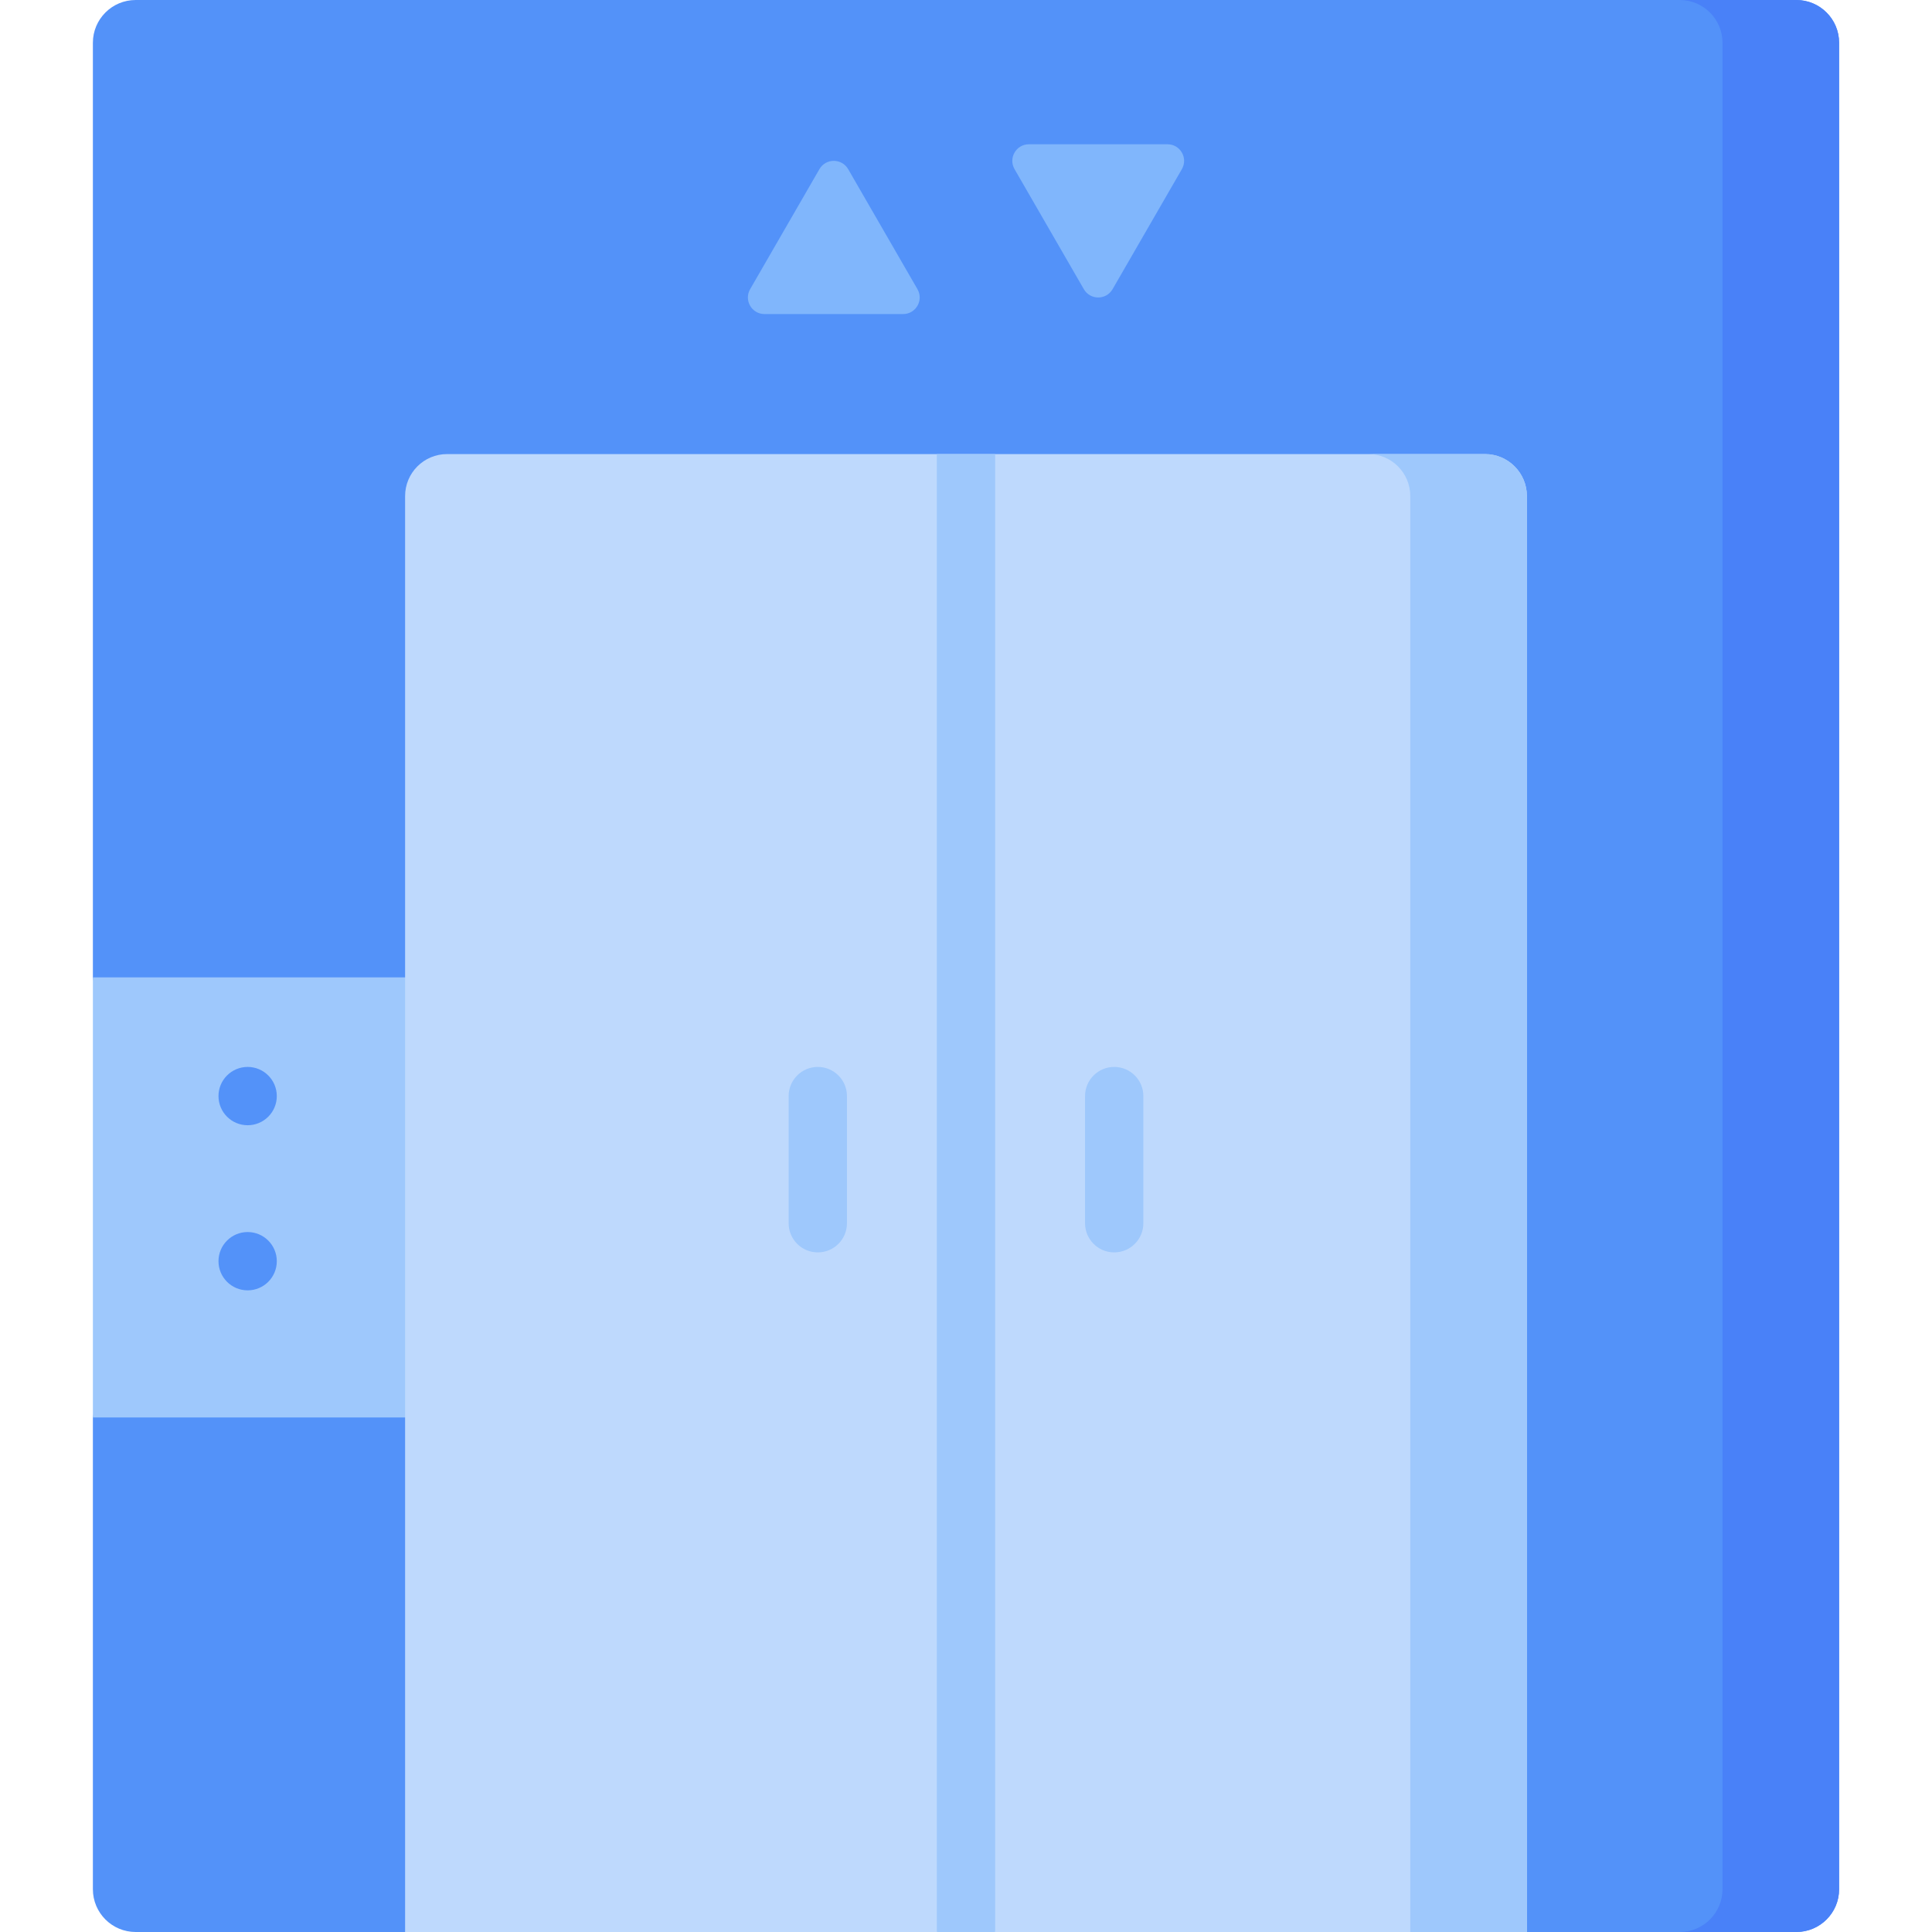 <svg id="Capa_1" enable-background="new 0 0 497 497" height="512" viewBox="0 0 497 497" width="512" xmlns="http://www.w3.org/2000/svg"><g><g><g><path d="m462.103 497h-69.314l-144.289-20-144.289 20h-69.314c-6.076 0-11.002-4.926-11.002-11.001v-121.358l10-54.771-10-58.444v-240.424c0-6.077 4.926-11.002 11.002-11.002h427.206c6.076 0 11.002 4.925 11.002 11.002v474.997c0 6.075-4.926 11.001-11.002 11.001z" fill="#5392f9"/></g></g><g><g><path d="m462.103 0h-30c6.076 0 11.001 4.925 11.001 11.002v474.997c0 6.076-4.925 11.001-11.001 11.001h30c6.076 0 11.001-4.926 11.001-11.001v-474.997c0-6.077-4.925-11.002-11.001-11.002z" fill="#4981f8"/></g></g><g><g><path d="m23.895 251.426h91.519v113.215h-91.519z" fill="#9ec8fc"/></g></g><g><g><path d="m210.795 43.513-17.827 30.877c-1.642 2.845.411 6.401 3.696 6.401h35.654c3.285 0 5.338-3.556 3.696-6.401l-17.827-30.877c-1.644-2.845-5.75-2.845-7.392 0l-17.827 30.877c-1.642 2.845.411 6.401 3.696 6.401h35.654c3.285 0 5.338-3.556 3.696-6.401l-17.827-30.877c-1.644-2.845-5.75-2.845-7.392 0z" fill="#80b6fc"/></g></g><g><g><path d="m286.205 74.391 17.827-30.877c1.642-2.845-.411-6.401-3.695-6.401h-35.654c-3.285 0-5.338 3.556-3.696 6.401l17.827 30.877c1.643 2.844 5.749 2.844 7.391 0l17.827-30.877c1.642-2.845-.411-6.401-3.695-6.401h-35.654c-3.285 0-5.338 3.556-3.696 6.401l17.827 30.877c1.643 2.844 5.749 2.844 7.391 0z" fill="#80b6fc"/></g></g><g><g><circle cx="63.706" cy="281.963" fill="#5392f9" r="7.5"/></g></g><g><g><circle cx="63.706" cy="324.438" fill="#5392f9" r="7.5"/></g></g><g><g><path d="m392.789 497h-136.789l-7.5-10-7.5 10h-136.789v-369.392c0-5.964 4.835-10.799 10.799-10.799h266.98c5.964 0 10.799 4.835 10.799 10.799z" fill="#bed9fd"/></g></g><g><g><path d="m381.99 116.809h-30c5.964 0 10.799 4.835 10.799 10.799v369.392h30v-369.392c0-5.964-4.835-10.799-10.799-10.799z" fill="#9ec8fc"/></g></g><g><g><path d="m286.624 322.173c-4.143 0-7.5-3.358-7.5-7.5v-32.71c0-4.142 3.357-7.5 7.5-7.5s7.5 3.358 7.5 7.5v32.71c0 4.142-3.357 7.5-7.5 7.5z" fill="#9ec8fc"/></g></g><g><g><path d="m210.376 322.173c-4.142 0-7.5-3.358-7.5-7.5v-32.71c0-4.142 3.358-7.5 7.5-7.5s7.5 3.358 7.5 7.5v32.71c0 4.142-3.358 7.5-7.5 7.5z" fill="#9ec8fc"/></g></g><path d="m241 116.809h15v380.191h-15z" fill="#9ec8fc"/></g></svg>